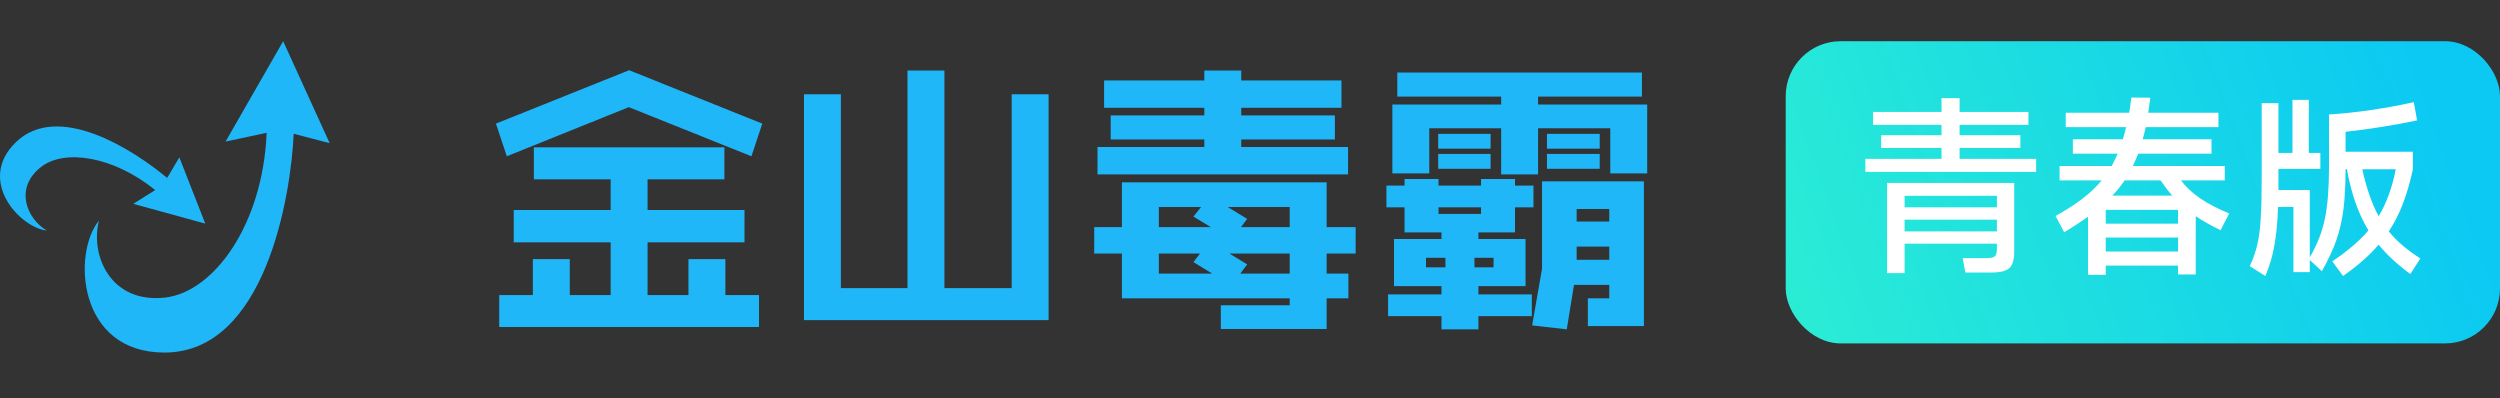 <svg width="182" height="29" viewBox="0 0 182 29" fill="none" xmlns="http://www.w3.org/2000/svg">
<rect x="0" y="0" width="182" height="29" fill="#333333" stroke="none"/>
<path fill-rule="evenodd" clip-rule="evenodd" d="M21.38 9.736C21.186 14.163 19.349 25.666 11.969 25.666C5.645 25.666 5.262 18.439 7.2 16.065C6.557 18.635 8.082 22.114 12.029 21.662C15.561 21.256 19.133 16.369 19.413 9.67L16.422 10.306L20.615 3L24 10.422L21.38 9.736ZM11.299 13.836C8.212 11.339 4.678 10.849 3.002 12.144C1.021 13.677 1.934 15.91 3.402 16.782C1.442 16.567 -1.705 13.152 1.136 10.371C4.217 7.358 9.707 10.907 12.171 12.953L13.056 11.455L14.943 16.279L9.704 14.839L11.299 13.836Z" fill="#20B7F8"/>
<path d="M45.776 7.8L54.704 11.376L55.496 9L45.8 5.112L36.104 9L36.896 11.376L45.776 7.8ZM52.808 18.864H50.12V21.48H47.144V17.64H54.2V15.288H47.144V13.056H52.736V10.728H38.864V13.056H44.456V15.288H37.4V17.64H44.456V21.48H41.48V18.864H38.792V21.48H36.344V23.808H55.256V21.48H52.808V18.864ZM73.649 6.864V20.976H68.753V5.136H66.065V20.976H61.217V6.864H58.529V23.304H76.337V6.864H73.649ZM98.139 10.704H90.363V10.152H97.179V8.4H90.363V7.848H97.659V5.856H90.363V5.136H87.675V5.856H80.379V7.848H87.675V8.4H80.859V10.152H87.675V10.704H79.899V12.696H98.139V10.704ZM98.691 18.456V16.536H96.579V13.272H81.675V16.536H79.659V18.456H81.675V21.72H93.891V22.224H88.875V23.952H96.579V21.72H98.163V19.92H96.579V18.456H98.691ZM84.363 15.072H87.435L86.883 15.768L88.155 16.536H84.363V15.072ZM93.891 16.536H90.339L90.795 15.936L89.379 15.072H93.891V16.536ZM84.363 18.456H87.363L86.883 19.08L88.251 19.92H84.363V18.456ZM93.891 19.92H90.291L90.795 19.248L89.499 18.456H93.891V19.92ZM119.916 7.608H111.972V7.032H119.532V5.28H101.724V7.032H109.284V7.608H101.364V12.624H104.052V9.336H109.284V12.696H111.972V9.336H117.228V12.624H119.916V7.608ZM108.516 9.744H104.7V10.824H108.516V9.744ZM116.46 9.744H112.62V10.824H116.46V9.744ZM104.7 12.288H108.516V11.208H104.7V12.288ZM112.62 12.288H116.46V11.208H112.62V12.288ZM107.628 20.832H111.06V17.4H107.628V16.92H110.292V15.096H111.636V13.512H110.292V13.032H107.82V13.512H104.724V13.032H102.252V13.512H100.932V15.096H102.252V16.92H104.94V17.4H101.484V20.832H104.94V21.432H101.052V23.016H104.94V23.976H107.628V23.016H111.516V21.432H107.628V20.832ZM112.26 13.2V19.56L111.54 23.688L114.06 23.976L114.588 20.736H117.156V21.72H115.596V23.736H119.676V13.2H112.26ZM104.724 15.096H107.82V15.576H104.724V15.096ZM117.156 16.128H114.78V15.216H117.156V16.128ZM117.156 18.912H114.78V17.952H117.156V18.912ZM103.812 18.768H105.228V19.464H103.812V18.768ZM108.732 19.464H107.34V18.768H108.732V19.464Z" fill="#20B7F8"/>
<rect x="130" y="3" width="52" height="22" rx="4" fill="url(#paint0_linear_5207_92754)"/>
<path d="M142.658 10.768V11.566H148.23V12.518H135.798V11.566H141.342V10.768H136.946V9.844H141.342V9.088H136.358V8.15H141.342V7.142H142.658V8.15H147.67V9.088H142.658V9.844H147.082V10.768H142.658ZM137.38 19.882V13.316H146.634V18.3C146.634 18.711 146.583 19.023 146.48 19.238C146.387 19.453 146.219 19.607 145.976 19.7C145.743 19.793 145.397 19.84 144.94 19.84H143.078L142.882 18.79H144.59C144.917 18.79 145.127 18.748 145.22 18.664C145.323 18.571 145.374 18.384 145.374 18.104V17.74H138.654V19.882H137.38ZM145.374 15.094V14.254H138.654V15.094H145.374ZM138.654 15.99V16.844H145.374V15.99H138.654ZM161.656 16.76C160.965 16.424 160.363 16.083 159.85 15.738V19.98H158.562V19.336H153.298V20.008H152.01V15.78C151.459 16.163 150.881 16.541 150.274 16.914L149.644 15.724C150.409 15.295 151.063 14.875 151.604 14.464C152.155 14.044 152.621 13.601 153.004 13.134H149.938V12.084H153.732C153.872 11.823 154.017 11.524 154.166 11.188H150.904V10.138H154.544C154.647 9.793 154.726 9.499 154.782 9.256H150.386V8.206H155.006C155.043 8.01 155.095 7.641 155.16 7.1L156.546 7.114C156.509 7.394 156.457 7.758 156.392 8.206H161.502V9.256H156.21C156.126 9.629 156.051 9.923 155.986 10.138H160.998V11.188H155.664C155.524 11.533 155.393 11.832 155.272 12.084H161.964V13.134H158.772C159.145 13.619 159.617 14.058 160.186 14.45C160.755 14.833 161.455 15.197 162.286 15.542L161.656 16.76ZM154.67 13.134C154.418 13.517 154.119 13.885 153.774 14.24H158.142C157.881 13.951 157.596 13.582 157.288 13.134H154.67ZM153.298 16.284H158.562V15.276H153.298V16.284ZM153.298 17.292V18.314H158.562V17.292H153.298ZM173.906 16.844C174.447 17.525 175.213 18.183 176.202 18.818L175.474 19.952C174.522 19.252 173.752 18.538 173.164 17.81C172.52 18.575 171.657 19.336 170.574 20.092L169.79 19.028C170.891 18.291 171.769 17.539 172.422 16.774C171.694 15.579 171.171 14.095 170.854 12.322H170.756C170.756 13.47 170.705 14.445 170.602 15.248C170.499 16.041 170.327 16.788 170.084 17.488C169.841 18.179 169.491 18.93 169.034 19.742L168.152 18.93V19.812H166.962V15.066H165.842C165.805 16.167 165.716 17.101 165.576 17.866C165.445 18.631 165.226 19.373 164.918 20.092L163.784 19.378C164.036 18.837 164.223 18.295 164.344 17.754C164.465 17.213 164.545 16.583 164.582 15.864C164.629 15.145 164.652 14.17 164.652 12.938V7.506H165.87V11.132H166.892V7.268H168.082V11.132H168.922V12.294H165.87V13.358V13.834H168.152V18.734C168.703 17.782 169.071 16.835 169.258 15.892C169.454 14.949 169.552 13.703 169.552 12.154V8.332C170.504 8.276 171.521 8.169 172.604 8.01C173.687 7.851 174.727 7.66 175.726 7.436L175.964 8.766C175.171 8.934 174.307 9.093 173.374 9.242C172.45 9.391 171.577 9.508 170.756 9.592V11.048H175.656V12.336C175.451 13.279 175.208 14.114 174.928 14.842C174.648 15.57 174.307 16.237 173.906 16.844ZM171.974 12.322C172.282 13.713 172.679 14.851 173.164 15.738C173.733 14.805 174.149 13.666 174.41 12.322H171.974Z" fill="white"/>
<defs>
<linearGradient id="paint0_linear_5207_92754" x1="130" y1="20.341" x2="175.854" y2="3.554" gradientUnits="userSpaceOnUse">
<stop stop-color="#2AECD5"/>
<stop offset="1" stop-color="#0BC9F2"/>
</linearGradient>
</defs>
</svg>
